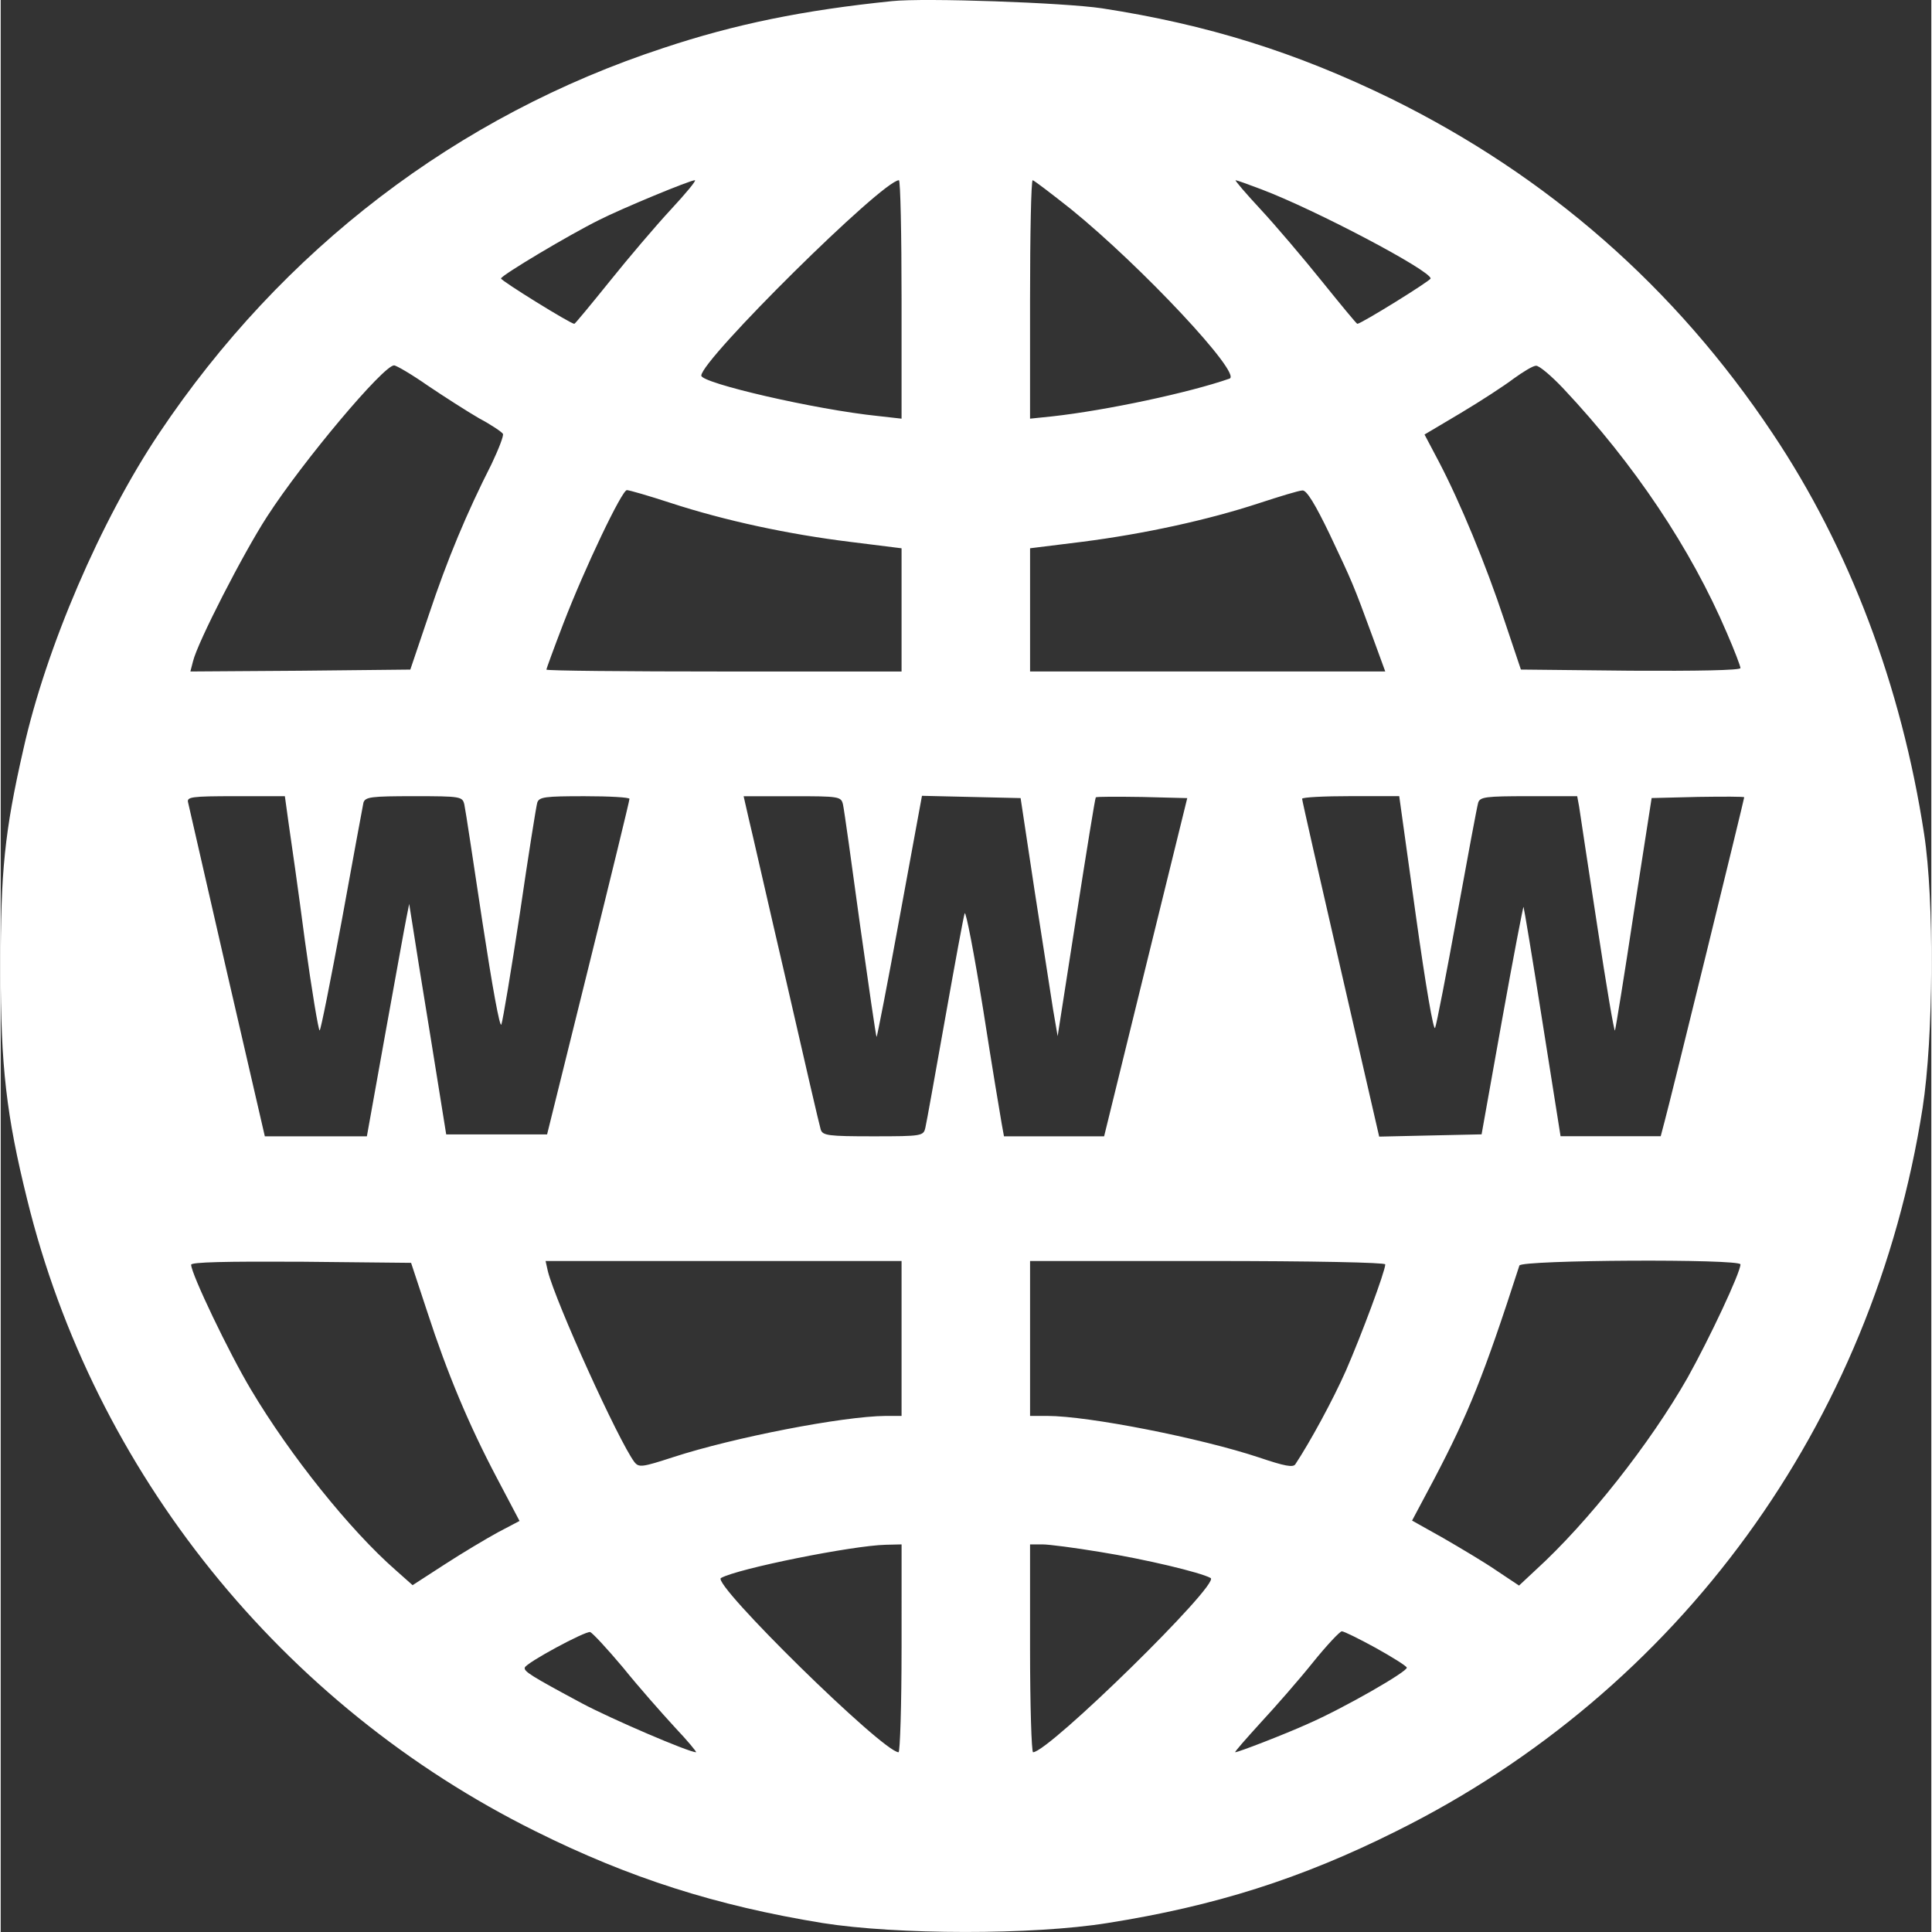 <?xml version="1.0" encoding="utf-8"?>
<svg version="1.1" x="0px" y="0px" viewBox="0 0 980 980.7" enable-background="new 0 0 1000 1000" width="11pt" height="11pt" xmlns="http://www.w3.org/2000/svg">
  <rect x="0" y="0" width="980" height="980.7" fill="#333333" stroke="none"/>
  <g transform="matrix(1, 0, 0, 1, -10, -9.661)">
    <g transform="translate(0,512) scale(0.1,-0.1)">
      <path d="M4624.9,5017.7c-450.8-46-798-117-1160.5-237.8C2417.1,4436.5,1529,3757.5,903.7,2823.3c-295.4-441.2-573.5-1087.6-688.6-1603.6C119.2,799.7,100,600.2,100,109.1c0-498.7,28.8-748.1,134.3-1173.9C573.8-2449.7,1527.1-3633.2,2814.2-4272c477.6-237.8,916.9-377.9,1457.8-466.1c376-59.5,1064.6-61.4,1446.3,0c544.8,86.3,982.1,224.4,1465.5,466.1c1436.7,713.6,2420.7,2065.9,2672,3671.4c55.6,358.7,59.5,1055,7.7,1390.7c-115.1,751.9-379.8,1452.1-769.2,2033.3c-494.9,742.3-1143.2,1308.2-1937.3,1699.5c-483.4,235.9-932.2,376-1467.4,458.4C5495.8,5010,4789.9,5035,4624.9,5017.7z M3502.8,3960.8c-76.7-82.5-216.8-247.4-310.7-364.5c-95.9-118.9-176.5-216.7-180.3-216.7c-19.2,0-372.1,218.7-372.1,230.2c0,15.3,347.2,222.5,498.7,297.3c113.2,57.5,460.4,201.4,485.3,201.4C3633.3,4108.5,3577.6,4041.4,3502.8,3960.8z M4672.9,3504.3v-606.1l-118.9,13.4c-318.4,32.6-897.7,166.9-897.7,205.2c0,80.6,920.7,991.7,1003.2,991.7C4667.1,4108.5,4672.9,3836.1,4672.9,3504.3z M5534.1,3960.8c356.8-289.6,868.9-836.3,803.7-859.3c-203.3-71-623.4-161.1-901.5-191.8l-111.2-11.5v604.2c0,333.8,5.7,606.1,13.4,606.1C5344.3,4108.5,5432.5,4041.4,5534.1,3960.8z M6499,4062.5c274.3-103.6,859.4-412.4,859.4-452.7c0-11.5-352.9-230.2-372.1-230.2c-3.8,0-84.4,97.8-180.3,216.7c-94,117-234,282-310.7,364.5c-74.8,80.6-132.4,147.7-126.6,147.7C6374.3,4108.5,6433.8,4087.4,6499,4062.5z M2269.4,3065c82.5-55.6,199.5-130.4,259-165c61.4-32.6,115.1-69.1,120.8-78.6c5.8-7.7-21.1-76.7-57.5-153.5c-126.6-249.4-224.4-483.4-318.4-765.3l-94-278.1l-558.2-5.8l-558.2-3.8l13.4,51.8c23,95.9,255.1,548.6,376,734.7c182.2,282,590.8,767.3,644.5,767.3C2108.3,3168.6,2187,3122.6,2269.4,3065z M8033.5,3049.7c358.7-381.7,646.4-811.4,828.7-1239.1c38.4-88.2,69-168.8,69-178.4c0-11.5-224.5-15.3-556.3-13.4l-558.2,5.8l-84.4,251.3c-94,283.9-224.5,598.5-331.9,803.7l-72.9,138.1l184.1,109.3c99.7,59.5,220.6,138.1,268.5,174.6c47.9,34.5,97.8,65.2,113.2,65.2C7908.8,3168.6,7972.1,3114.9,8033.5,3049.7z M3500.9,2470.4c276.2-90.2,598.5-159.2,911.1-197.6l260.9-32.6v-312.7v-312.7h-901.5c-496.8,0-901.5,3.8-901.5,9.6c0,3.8,38.4,109.3,86.3,234c109.3,283.9,297.3,677.1,322.3,677.1C3289.9,2535.6,3389.6,2506.8,3500.9,2470.4z M6846.2,2311.2c115.1-243.6,119-251.3,216.8-517.9l65.2-178.4h-901.5h-901.5v312.7v312.7l262.8,32.6c316.5,40.3,640.7,111.3,897.7,195.7c105.5,34.5,205.2,65.2,222.5,65.2C6729.2,2535.6,6773.3,2462.7,6846.2,2311.2z M1561.6,843.8c11.5-76.7,49.9-345.3,82.5-594.6c34.5-251.3,69.1-456.5,74.8-456.5c5.7,0,55.6,253.2,113.2,562c55.6,306.9,105.5,575.4,109.3,594.6c9.6,28.8,38.4,32.6,257,32.6c237.8,0,245.5-1.9,255.1-42.2c5.8-24.9,46-293.5,92.1-598.5c49.9-326.1,88.2-539,95.9-517.9c7.7,21.1,49.9,274.3,94,563.9c42.2,289.6,82.5,542.8,88.2,562c9.6,28.8,38.4,32.6,239.8,32.6c124.7,0,228.3-5.7,228.3-13.4c0-9.6-94-395.1-209.1-859.3l-209.1-844h-255.1h-257l-78.6,489.1c-44.1,268.5-86.3,533.2-94,585l-15.3,95.9l-13.4-67.1c-7.7-36.4-55.6-303.1-107.4-588.9l-94-523.7h-259h-259L1249,86.1c-103.6,454.6-193.7,844-197.6,863.2c-7.7,28.8,13.4,32.6,241.7,32.6h249.4L1561.6,843.8z M4375.6,939.7c5.7-24.9,44.1-299.2,86.3-610C4506,19,4542.5-238.1,4546.3-240c1.9-1.9,55.6,270.5,117,608.1l113.2,615.7l249.4-5.8l251.3-5.8l71-470c40.3-259,82.5-529.4,94-604.2l23-134.3l94,602.3c51.8,331.9,95.9,606.1,99.7,610c3.8,3.8,109.3,3.8,235.9,1.9l228.3-5.8l-211-857.4l-211-859.3h-255.1h-253.2l-11.5,63.3c-5.8,32.6-49.9,295.4-94,579.3c-46,285.8-88.2,504.5-94,489.1c-5.8-15.3-49.9-257-99.8-537.1c-49.9-280-94-527.5-99.7-550.5c-9.6-42.2-15.3-44.1-264.7-44.1c-228.3,0-257,3.8-266.6,34.5c-5.8,17.3-84.4,356.8-174.6,751.9c-92.1,395.2-176.5,769.2-191.8,830.6l-24.9,109.3h247.4C4358.3,981.9,4366,980,4375.6,939.7z M7283.5,375.8c49.9-356.8,90.1-590.8,97.8-569.7c7.7,19.2,57.5,276.2,111.3,571.6c53.7,295.4,101.6,552.4,107.4,571.6c9.6,28.8,38.4,32.6,255.1,32.6h247.4l9.6-51.8c3.9-30.7,46.1-303.1,92.1-606.1c46-303.1,86.3-542.8,90.1-531.3c3.9,11.5,47.9,282,95.9,600.4l90.2,579.3l235.9,5.8c128.5,1.9,234,1.9,234-1.9c0-9.6-376-1544.1-404.7-1647.7l-19.2-72.9h-255.1h-253.2l-92.1,581.2c-49.9,318.4-94,581.2-95.9,583.1c-1.9,3.8-51.8-255.1-109.3-575.4l-103.6-579.3l-260.9-5.7l-258.9-5.8l-195.7,851.7c-107.4,466.1-195.6,855.5-195.6,863.2c0,7.7,111.2,13.4,247.5,13.4h245.5L7283.5,375.8z M2265.6-1636.4c101.7-312.7,211-573.5,354.9-845.9l113.2-214.8l-109.3-57.5c-59.5-32.6-182.2-105.5-270.5-163l-163-105.5l-86.3,76.7c-230.2,201.4-535.2,581.2-734.7,916.9c-111.3,186.1-303.1,587-303.1,633c0,13.4,174.6,17.3,558.2,15.3l558.2-5.7L2265.6-1636.4z M4672.9-1770.7v-393.2h-80.6c-218.7-1.9-771.1-109.3-1078-209.1c-159.2-51.8-174.6-53.7-197.6-25c-80.6,107.4-399,809.5-439.3,968.7l-11.5,51.8h903.5h903.5V-1770.7z M7128.2-1394.7c0-34.5-120.9-358.7-199.5-539c-67.1-151.5-182.2-362.5-257-475.7c-11.5-17.3-53.7-9.6-184.1,34.5c-293.5,97.8-865.1,211-1076.1,211h-86.3v393.2v393.2h901.5C6763.7-1377.5,7128.2-1385.1,7128.2-1394.7z M8931.2-1394.7c0-42.2-159.2-379.8-268.5-575.4c-189.9-333.8-506.4-734.7-769.2-974.4l-86.3-80.6l-115.1,76.7c-61.4,42.2-184.2,115.1-270.5,165l-157.3,88.2l113.2,212.9c172.6,329.9,249.4,517.9,431.6,1081.8C7818.7-1371.7,8931.2-1365.9,8931.2-1394.7z M4672.9-3343.6c0-289.6-7.7-527.5-15.3-527.5c-78.6,0-951.4,857.4-901.5,884.3c84.4,47.9,667.5,165,836.3,168.8l80.6,1.9V-3343.6z M5679.9-2854.4c228.3-36.5,510.2-103.6,562-132.4c49.9-28.8-822.9-884.3-901.5-884.3c-7.7,0-15.3,237.9-15.3,527.5v527.5h63.3C5421-2816.1,5553.3-2833.3,5679.9-2854.4z M3259.2-3441.4c78.6-97.8,197.6-232.1,262.8-303.1c65.2-69,113.2-126.6,107.4-126.6c-36.4,0-429.7,168.8-577.4,247.5c-260.9,140-297.3,163-291.6,182.2c7.7,24.9,306.9,186,331.8,180.3C3103.8-3264.9,3178.7-3345.5,3259.2-3441.4z M7080.2-3341.7c82.5-46,153.5-90.1,157.3-99.7c5.8-19.2-322.2-207.2-502.5-285.8c-118.9-53.7-352.9-143.9-368.3-143.9c-5.7,0,53.7,67.1,128.5,149.6c74.8,80.6,195.6,218.7,264.7,305c71,88.2,138.1,159.2,147.7,159.2C6919.1-3257.3,6995.8-3295.6,7080.2-3341.7z" style="fill: rgb(255, 255, 255);"/>
    </g>
  </g>
</svg>